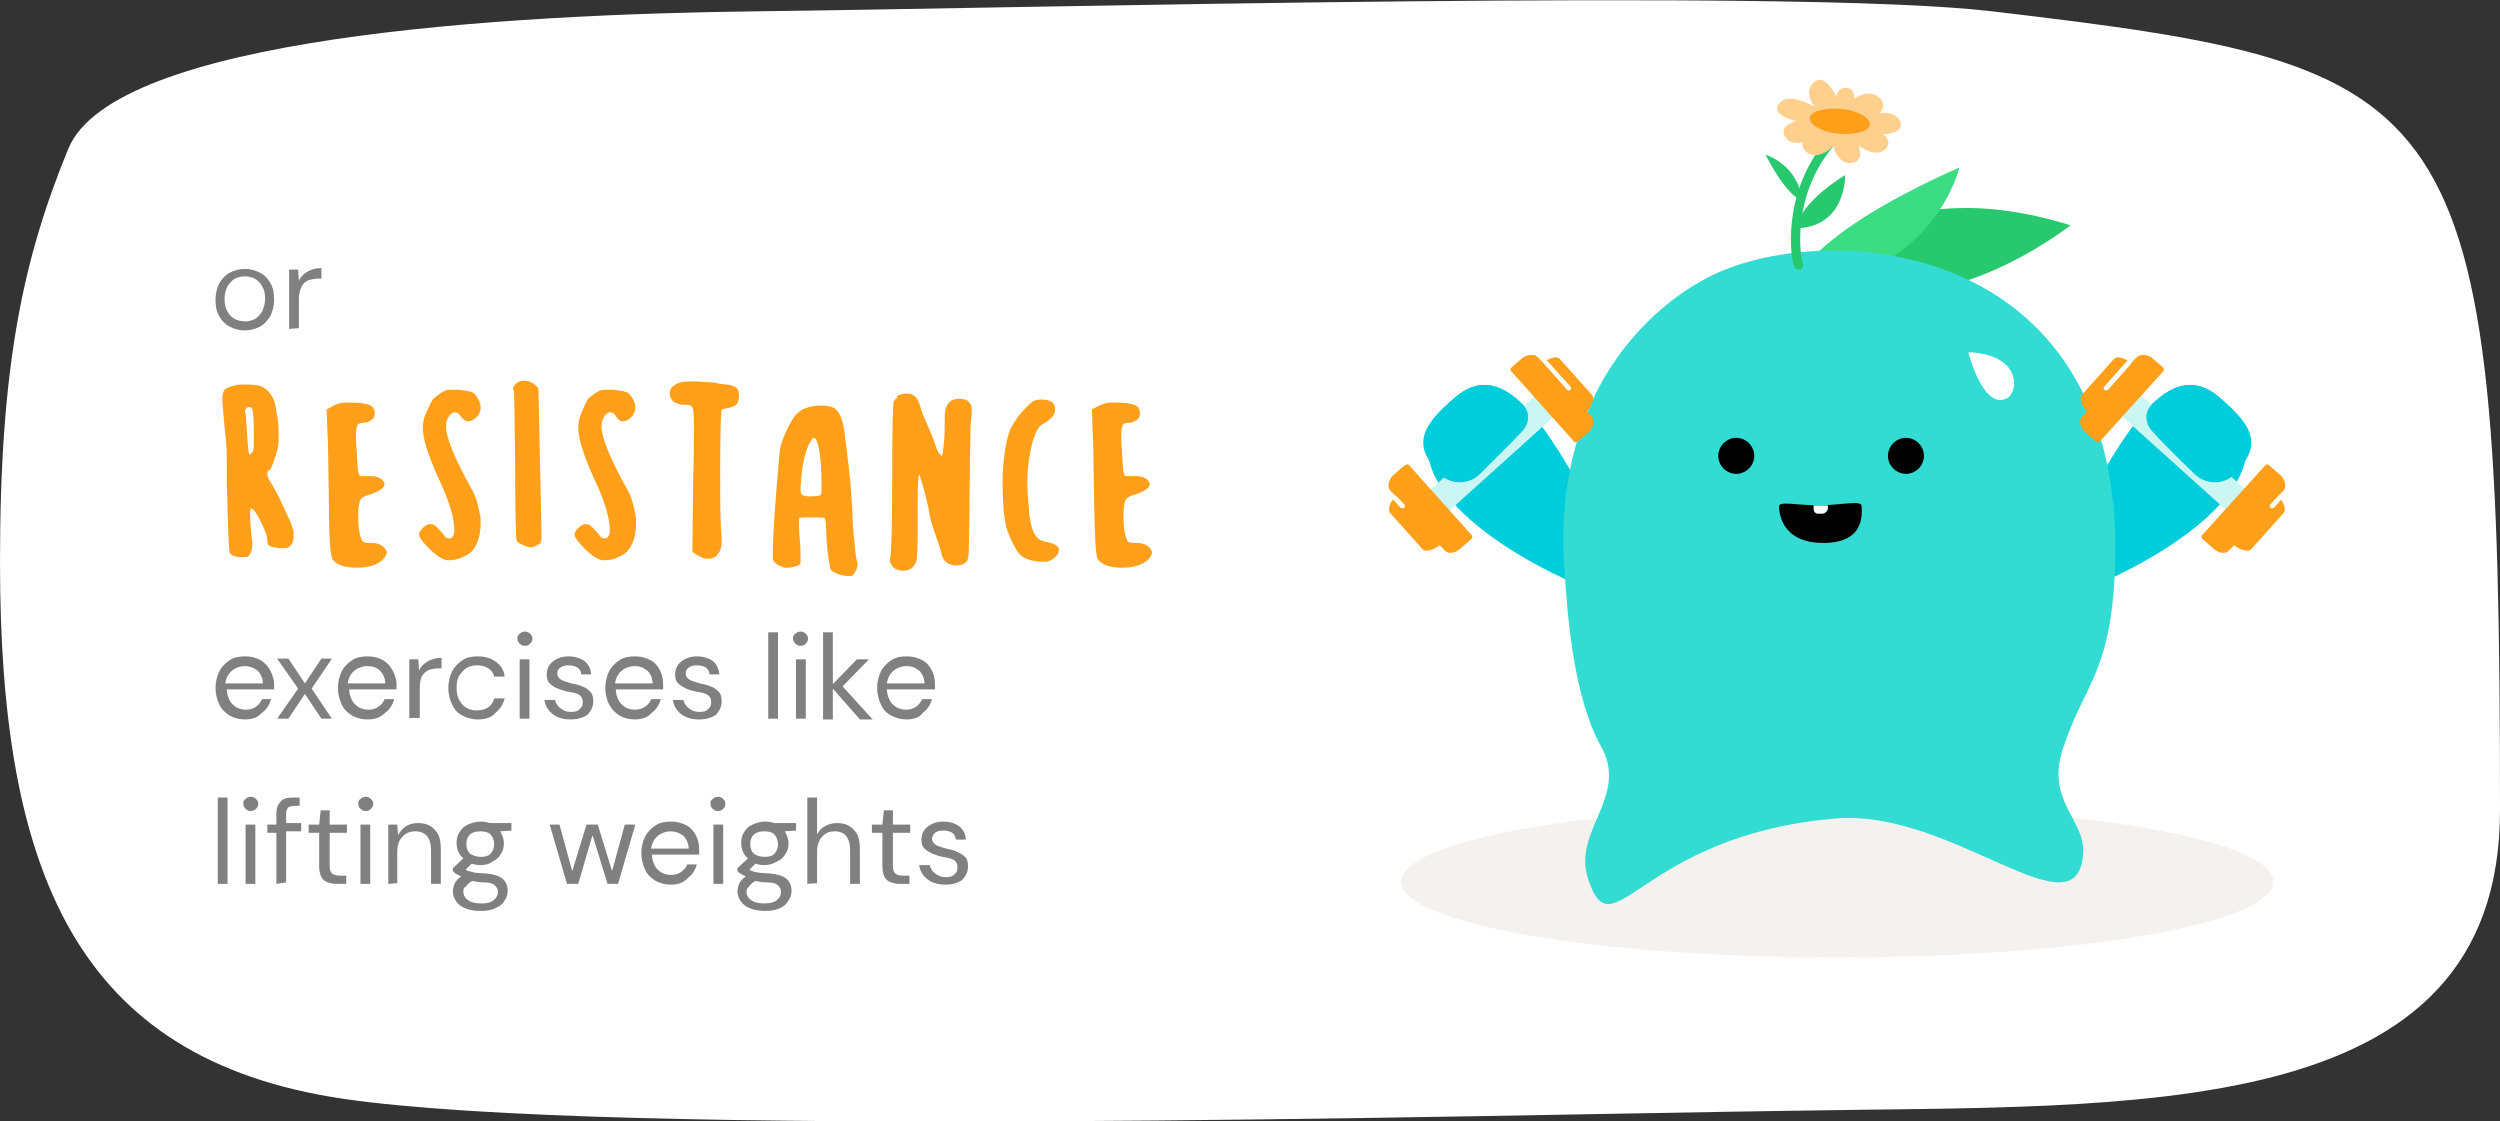 <?xml version="1.0" encoding="utf-8"?>
<!-- Generator: Adobe Illustrator 25.1.0, SVG Export Plug-In . SVG Version: 6.00 Build 0)  -->
<svg version="1.1" id="Layer_1" xmlns="http://www.w3.org/2000/svg" xmlns:xlink="http://www.w3.org/1999/xlink" x="0px" y="0px"
	 viewBox="0 0 332.9 149.3" style="enable-background:new 0 0 332.9 149.3;" xml:space="preserve">
<rect x="0" y="0" width="332.9" height="149.3" fill="#333333" stroke="none"/>
<style type="text/css">
	.st0{fill:#FFFFFF;}
	.st1{fill:#808080;}
	.st2{fill:#FF9F1A;}
	.st3{fill:#F4F1EF;}
	.st4{fill:#00CDDC;}
	.st5{fill:#28C86E;}
	.st6{fill:#3CDC82;}
	.st7{fill:#32DCD2;}
	.st8{fill:none;stroke:#28C86E;stroke-width:1.237;stroke-linecap:round;stroke-miterlimit:10;}
	.st9{fill:#FFCF8D;}
	.st10{fill:#CCF6F4;}
	.st11{fill:#F8FFFF;}
</style>
<g>
	<g>
		<g>
			<path class="st0" d="M332.9,107.9c0-96.3-5-99-67.7-106.4c-26.3-3.1-128.8-0.4-164,0C66.7,1.9,15.2,5,9.1,19.8
				C3.1,34.4,0,48.6,0,74.8c0,41.3,10.1,66.2,45.6,71.5c36,5.3,150.1,2.2,193.6,1.6C284,147.1,332.9,149.9,332.9,107.9z"/>
			<path class="st1" d="M32.6,44c-0.8,0-1.4-0.2-2-0.5c-0.6-0.3-1.1-0.8-1.4-1.4c-0.4-0.6-0.5-1.4-0.5-2.2s0.2-1.6,0.5-2.2
				c0.4-0.6,0.8-1.1,1.4-1.4c0.6-0.3,1.3-0.5,2-0.5c0.7,0,1.4,0.2,2,0.5s1.1,0.8,1.4,1.4c0.4,0.6,0.5,1.4,0.5,2.2s-0.2,1.6-0.5,2.2
				c-0.4,0.6-0.8,1.1-1.4,1.4C34,43.8,33.4,44,32.6,44z M32.6,42.8c0.5,0,0.9-0.1,1.3-0.3c0.4-0.2,0.7-0.6,1-1
				c0.2-0.5,0.4-1,0.4-1.7s-0.1-1.2-0.4-1.7c-0.2-0.4-0.6-0.8-1-1s-0.8-0.3-1.3-0.3s-0.9,0.1-1.3,0.3c-0.4,0.2-0.7,0.6-1,1
				c-0.2,0.4-0.4,1-0.4,1.7s0.1,1.2,0.4,1.7s0.6,0.8,1,1C31.8,42.7,32.2,42.8,32.6,42.8z"/>
			<path class="st1" d="M38.5,43.8v-7.9h1.2l0.1,1.5c0.2-0.5,0.6-0.9,1.1-1.2s1.1-0.5,1.9-0.5v1.4h-0.4c-0.5,0-0.9,0.1-1.3,0.2
				c-0.4,0.2-0.7,0.4-0.9,0.8c-0.2,0.4-0.4,0.9-0.4,1.6v4L38.5,43.8L38.5,43.8z"/>
			<path class="st2" d="M31,51.4c0.5-0.2,1.1-0.2,1.9-0.2s1.5,0.1,1.8,0.2c0.7,0.3,1.3,0.9,1.7,1.7c0.2,0.4,0.3,1.1,0.5,2.2
				c0.2,1.1,0.2,2,0.2,2.9c0,0.4,0,0.7,0,0.8c-0.1,0.7-0.3,1.5-0.6,2.3c-0.3,0.9-0.5,1.3-0.6,1.3c-0.2,0-0.3,0.2-0.3,0.5
				s0.1,0.6,0.3,0.9c0.4,0.6,1.1,1.8,1.9,3.6c0.8,1.7,1.3,2.8,1.3,3.3c0,0.1,0,0.3,0,0.6c0,0.4-0.1,0.7-0.3,1
				C38.6,72.8,38.3,73,38,73c-0.3,0-0.5,0-0.8,0c-0.7-0.1-1.1-0.2-1.3-0.3c-0.2-0.1-0.3-0.3-0.3-0.7c0-0.6-0.3-1.4-0.9-2.6
				s-1-1.7-1.3-1.7l0,0c-0.1,0.1-0.1,0.4-0.1,0.9c0,0.8,0.1,1.8,0.2,2.8c0.1,0.5,0.1,0.8,0.1,0.9c0,1-0.2,1.5-0.6,1.8
				c-0.2,0.1-0.4,0.1-0.7,0.1c-0.9,0-1.5-0.2-1.7-0.6c-0.1-0.2-0.2-2.1-0.3-5.7c0-1.1-0.1-2.4-0.1-3.7c0-1.3,0-2.3,0-2.9
				s0-1.4-0.1-2.4c-0.1-1-0.2-2-0.3-3.2c-0.1-1.3-0.2-2.1-0.2-2.4c0-0.7,0.1-1.1,0.3-1.4C30.1,51.7,30.5,51.5,31,51.4z M33.6,54.5
				c-0.1-0.2-0.2-0.3-0.5-0.3c-0.2,0-0.3,0.1-0.4,0.3c-0.1,0.2-0.1,0.4,0,0.5c0,0,0.1,0.9,0.2,2.7c0.1,1.8,0.2,2.7,0.3,2.8
				c0.1,0.1,0.2-0.1,0.4-0.3c0.2-0.2,0.2-0.7,0.2-1.4c0-0.5,0-1,0-1.4C33.8,55.7,33.7,54.8,33.6,54.5z"/>
			<path class="st2" d="M45.3,53.7c0.3-0.1,0.8-0.1,1.3-0.1c1.5,0,2.5,0.2,2.9,0.5c0.3,0.2,0.4,0.6,0.4,0.9c0,0.4-0.1,0.7-0.4,0.9
				s-0.6,0.4-1.1,0.4c-0.4,0-0.7,0.1-0.8,0.3c-0.1,0.2-0.2,0.7-0.2,1.4c0,0.2,0,0.9,0.1,2.1c0.1,1.4,0.1,2.3,0.2,2.7
				c0.1,0.4,0.2,0.6,0.3,0.6c0,0,0.2,0,0.6,0c0.3,0,0.6,0,0.8,0c0.7,0,1.2,0.2,1.5,0.5c0.2,0.2,0.3,0.4,0.3,0.6
				c0,0.4-0.6,0.9-1.8,1.3c-0.7,0.2-1.1,0.4-1.3,0.6c-0.2,0.2-0.2,0.4-0.3,0.9s-0.1,0.8-0.1,1.2c0,1.4,0.1,2.5,0.4,3.2
				c0.1,0.3,0.2,0.5,0.4,0.5c0.1,0.1,0.4,0.1,0.9,0.1c0.6,0,1.1,0.1,1.5,0.4s0.6,0.6,0.6,0.9c0,0.2-0.2,0.6-0.6,1
				c-0.7,0.6-1.8,1-3.4,1s-2.7-0.4-3.2-1.1c-0.3-0.4-0.5-2.8-0.5-7.2c-0.1-5.5-0.1-8.8-0.2-9.7l-0.1-3.1l0.6-0.3
				C44.5,53.9,44.9,53.8,45.3,53.7z"/>
			<path class="st2" d="M59.1,52.1c0.3-0.2,0.7-0.2,1.2-0.2c0.3,0,0.6,0,0.8,0c0.8,0.1,1.4,0.2,1.7,0.3c0.3,0.1,0.6,0.4,0.8,0.8
				c0.3,0.5,0.4,0.9,0.4,1.3c0,0.5-0.2,0.9-0.6,1.3c-0.3,0.3-0.7,0.5-1,0.5c-0.4,0-0.7-0.2-1.1-0.7c-0.2-0.4-0.5-0.5-0.8-0.5
				c-0.2,0-0.5,0.2-0.7,0.5c-0.2,0.4-0.4,0.7-0.4,1.2v0.2c0,1.5,1.2,4.4,3.5,8.5c0.4,0.7,0.8,1.9,1.1,3.7c0,0.1,0,0.3,0,0.6
				c0,1.5-0.3,2.7-1,3.6c-0.3,0.4-0.7,0.7-1.4,1s-1.2,0.4-1.7,0.4c-0.1,0-0.1,0-0.2,0c-0.1,0-0.1,0-0.2,0c-0.6-0.1-1.4-0.6-2.3-1.5
				s-1.4-1.5-1.4-2c0-0.2,0.2-0.5,0.5-0.8c0.3-0.3,0.6-0.5,0.9-0.5c0.1,0,0.2,0,0.3,0c0.3,0,0.8,0.5,1.5,1.3
				c0.2,0.4,0.5,0.6,0.8,0.6c0.3,0,0.5-0.2,0.6-0.5c0.1-0.1,0.1-0.3,0.1-0.6c0-1.6-0.7-4-2.2-7.1c-1.3-2.9-2-5.1-2-6.5
				c0-0.6,0.1-1.2,0.3-1.7c0.5-1.1,0.8-1.8,1.1-2.2C58.1,52.8,58.5,52.4,59.1,52.1z"/>
			<path class="st2" d="M68.6,51.2c0.3-0.4,0.8-0.5,1.3-0.5s0.9,0.2,1.3,0.5l0.5,0.5l0.2,9.5c0.1,5.2,0.2,8.2,0.2,9c0,0.4,0,0.8,0,1
				c0,0.3,0,0.5,0,0.6c0,0.2-0.1,0.3-0.1,0.4s-0.1,0.2-0.1,0.2s-0.1,0.1-0.2,0.1s-0.2,0.1-0.2,0.1c-0.3,0.2-0.6,0.3-0.8,0.3
				c-0.1,0-0.4-0.1-0.8-0.2c-0.7-0.3-1-0.5-1.1-0.7c-0.1-0.1-0.2-3.5-0.2-10.1c-0.1-6.6-0.1-10-0.2-10
				C68.2,51.8,68.3,51.5,68.6,51.2z"/>
			<path class="st2" d="M79.7,52.1c0.3-0.2,0.7-0.2,1.2-0.2c0.3,0,0.6,0,0.8,0c0.8,0.1,1.4,0.2,1.7,0.3c0.3,0.1,0.6,0.4,0.8,0.8
				c0.3,0.5,0.4,0.9,0.4,1.3c0,0.5-0.2,0.9-0.6,1.3c-0.3,0.3-0.7,0.5-1,0.5c-0.4,0-0.7-0.2-1-0.7c-0.2-0.4-0.5-0.5-0.8-0.5
				c-0.2,0-0.5,0.2-0.7,0.5c-0.2,0.4-0.4,0.7-0.4,1.2v0.2c0,1.5,1.2,4.4,3.5,8.5c0.4,0.7,0.8,1.9,1.1,3.7c0,0.1,0,0.3,0,0.6
				c0,1.5-0.3,2.7-1,3.6c-0.3,0.4-0.7,0.7-1.4,1c-0.6,0.3-1.2,0.4-1.7,0.4c-0.1,0-0.1,0-0.2,0s-0.1,0-0.2,0
				c-0.6-0.1-1.4-0.6-2.3-1.5s-1.4-1.5-1.4-2c0-0.2,0.2-0.5,0.5-0.8s0.6-0.5,0.9-0.5c0.1,0,0.2,0,0.3,0c0.3,0,0.8,0.5,1.5,1.3
				c0.2,0.4,0.5,0.6,0.8,0.6s0.5-0.2,0.6-0.5c0.1-0.1,0.1-0.3,0.1-0.6c0-1.6-0.7-4-2.2-7.1c-1.3-2.9-2-5.1-2-6.5
				c0-0.6,0.1-1.2,0.3-1.7c0.4-1.1,0.8-1.8,1-2.2C78.7,52.8,79.1,52.4,79.7,52.1z"/>
			<path class="st2" d="M89.8,51.3c0.4-0.3,1-0.5,1.9-0.5h1c1.5,0.1,2.4,0.1,2.7,0.2c0.2,0.1,0.6,0.1,1.2,0.2c0.6,0,1.1,0.2,1.4,0.4
				c0.3,0.2,0.4,0.6,0.4,1.1s-0.1,0.9-0.3,1.1c-0.2,0.2-0.5,0.4-1,0.5c-0.6,0.1-0.9,0.2-1,0.3c-0.1,0.1-0.2,2.8-0.2,8
				c0,3.6,0,6.1,0.1,7.6c0.1,1.2,0.1,1.8,0.1,1.9c0,0.6-0.1,1.1-0.4,1.5c-0.3,0.6-0.8,0.8-1.4,0.8c-0.4,0-0.8-0.1-1.3-0.4l-0.8-0.5
				l0.1-9.6c0.1-2.5,0.1-4.9,0.1-7.4c0-1.5-0.1-2.3-0.3-2.4c-0.3-0.2-0.6-0.2-0.6-0.2c-0.1,0-0.3,0-0.5,0c-0.5,0-0.9-0.2-1.3-0.4
				c-0.3-0.3-0.5-0.6-0.5-1C89.1,52.1,89.3,51.6,89.8,51.3z"/>
			<path class="st2" d="M106.1,55.1c0.7-0.7,1.8-1.1,3.3-1.1c0.6,0,1.2,0.1,1.6,0.3c0.6,0.3,1,1.1,1.3,2.3c0.2,1.1,0.4,2.9,0.7,5.4
				s0.4,4.5,0.5,5.9c0,1.3,0.1,2.8,0.3,4.4c0.1,1.6,0.3,2.5,0.4,2.7c0,0,0,0.1,0,0.2c0,0.2-0.1,0.6-0.3,0.9
				c-0.2,0.4-0.4,0.6-0.6,0.6c-0.1,0-0.2,0-0.4,0c-0.4,0-0.9-0.1-1.4-0.3c-0.5-0.2-0.8-0.4-0.9-0.6s-0.2-1-0.4-2.3
				c-0.1-1.3-0.2-2.4-0.2-3.2c0-0.8-0.1-1.2-0.2-1.3c-0.1-0.1-0.8-0.1-1.9-0.1c-0.9,0-1.4,0-1.5,0.1c0,0.1,0,0.3,0,0.5
				c0,0.6,0,1.3,0.1,2.3c0.1,1.1,0.1,2,0.1,2.7v0.4c0,0.2-0.2,0.4-0.6,0.5s-0.7,0.2-1.1,0.2c-0.2,0-0.3,0-0.4,0
				c-1-0.3-1.5-0.7-1.6-1.2c0,0,0-0.1,0-0.2s0-0.2,0-0.3c0-1.2,0.1-3.7,0.4-7.6s0.5-6.1,0.6-6.7c0.2-0.8,0.5-1.6,1-2.6
				C105.3,56.2,105.7,55.5,106.1,55.1z M109,59.5c-0.2-0.8-0.4-1.2-0.6-1.2s-0.4,0.3-0.7,0.9c-0.5,1.1-0.9,2.7-1,4.6
				c-0.1,0.8-0.1,1.3-0.1,1.4c0,0.4,0.1,0.6,0.2,0.7s0.5,0.2,1.1,0.2c0.8,0,1.3-0.1,1.4-0.2s0.1-0.4,0.1-1.1
				C109.4,62.7,109.3,61,109,59.5z"/>
			<path class="st2" d="M119.5,52.7c0.4-0.2,0.8-0.3,1.3-0.3c0.8,0,1.4,0.5,1.7,1.6c0.2,0.8,0.6,1.7,1,2.6s0.7,1.6,0.9,2.2
				c0.3,0.9,0.5,1.5,0.8,1.7c0.1,0.1,0.1,0.2,0.2,0.2s0.2-0.6,0.3-1.8c0.1-1.1,0.1-1.9,0.1-2.3v-0.5c0-0.2,0-0.5,0-0.8
				c0-0.7,0.2-1.2,0.5-1.6c0.3-0.4,0.8-0.6,1.5-0.6c0.5,0,0.9,0.1,1.2,0.4c0.2,0.2,0.4,0.5,0.4,1s0,1-0.1,1.5s-0.1,3.9-0.2,10.2
				c0,3.9-0.1,6.3-0.1,7.1c0,0.8-0.1,1.3-0.3,1.5c-0.3,0.3-0.7,0.5-1.3,0.5c-1.2,0-1.9-0.6-2.1-1.8c-0.1-0.5-0.4-1.3-0.8-2.5
				c-0.4-1.1-0.7-2.1-0.8-3c-0.2-1.1-0.6-2.7-1.2-4.6c-0.1-0.2-0.1-0.2-0.1-0.2c-0.1,0-0.2,1.2-0.2,3.5v2v2.2c0,2.3-0.1,3.6-0.2,3.9
				c-0.3,0.8-0.9,1.2-1.8,1.2c-0.5,0-1-0.2-1.3-0.5c-0.2-0.3-0.4-0.6-0.4-0.8c0-0.1,0-0.3,0.1-0.8c0.1-0.9,0.2-4.3,0.2-10.1
				c0-6.5,0.1-9.9,0.2-10.3c0.1-0.2,0.2-0.4,0.5-0.5C119.4,52.8,119.4,52.7,119.5,52.7z"/>
			<path class="st2" d="M136.5,54.4c0.5-0.5,0.9-0.9,1.1-1c0.2-0.1,0.5-0.2,1-0.2c1.3,0,1.9,0.4,1.9,1.3c0,0.8-0.6,1.4-1.7,2
				c-0.7,0.4-1.3,1.8-1.7,4.2c-0.2,1.1-0.3,2.2-0.3,3.4s0.1,2.4,0.2,3.6c0.1,1.6,0.4,2.7,0.7,3.3c0.3,0.6,0.8,1,1.4,1.1
				c1.1,0.2,1.8,0.5,1.9,1c0,0.1,0,0.1,0,0.2c0,0.3-0.2,0.6-0.5,0.9s-0.7,0.5-1.1,0.6c-0.1,0-0.2,0-0.5,0c-1,0-2-0.2-2.8-0.7
				c-0.3-0.2-0.7-0.7-1.1-1.5c-0.4-0.8-0.8-1.6-1-2.4c-0.3-1.2-0.5-3.2-0.5-6.1c0-1.1,0.1-2.2,0.2-3.2c0.2-1.7,0.5-3,0.9-3.9
				C135.1,56.1,135.7,55.2,136.5,54.4z"/>
			<path class="st2" d="M147.2,53.7c0.3-0.1,0.8-0.1,1.3-0.1c1.5,0,2.5,0.2,2.9,0.5c0.3,0.2,0.4,0.6,0.4,0.9c0,0.4-0.1,0.7-0.4,0.9
				s-0.6,0.4-1.1,0.4c-0.4,0-0.7,0.1-0.8,0.3c-0.1,0.2-0.2,0.7-0.2,1.4c0,0.2,0,0.9,0.1,2.1c0.1,1.4,0.1,2.3,0.2,2.7
				s0.2,0.6,0.3,0.6c0,0,0.2,0,0.6,0c0.3,0,0.6,0,0.8,0c0.7,0,1.2,0.2,1.5,0.5c0.2,0.2,0.3,0.4,0.3,0.6c0,0.4-0.6,0.9-1.8,1.3
				c-0.7,0.2-1.1,0.4-1.3,0.6s-0.2,0.4-0.3,0.9s-0.1,0.8-0.1,1.2c0,1.4,0.1,2.5,0.4,3.2c0.1,0.3,0.2,0.5,0.4,0.5
				c0.1,0.1,0.4,0.1,0.9,0.1c0.6,0,1.1,0.1,1.5,0.4s0.6,0.6,0.6,0.9c0,0.2-0.2,0.6-0.6,1c-0.7,0.6-1.8,1-3.4,1
				c-1.6,0-2.7-0.4-3.2-1.1c-0.3-0.4-0.4-2.8-0.5-7.2c-0.1-5.5-0.1-8.8-0.2-9.7l-0.1-3.1l0.6-0.3C146.5,53.9,146.9,53.8,147.2,53.7z
				"/>
			<path class="st1" d="M32.6,95.8c-0.8,0-1.4-0.2-2-0.5c-0.6-0.4-1.1-0.8-1.4-1.5c-0.3-0.6-0.5-1.4-0.5-2.2c0-0.8,0.2-1.6,0.5-2.2
				s0.8-1.1,1.4-1.5c0.6-0.4,1.3-0.5,2.1-0.5c0.8,0,1.4,0.2,2,0.5c0.6,0.4,1,0.8,1.3,1.4c0.3,0.6,0.5,1.2,0.5,1.8c0,0.1,0,0.2,0,0.3
				c0,0.1,0,0.2,0,0.4h-6.3c0,0.6,0.2,1.1,0.4,1.5s0.6,0.7,0.9,0.9c0.4,0.2,0.8,0.3,1.2,0.3c0.5,0,1-0.1,1.4-0.4s0.6-0.6,0.8-1h1.2
				c-0.2,0.7-0.6,1.4-1.2,1.8C34.3,95.6,33.5,95.8,32.6,95.8z M32.6,88.7c-0.6,0-1.2,0.2-1.7,0.6s-0.8,1-0.9,1.7h5
				c0-0.7-0.3-1.3-0.7-1.7C33.8,88.9,33.2,88.7,32.6,88.7z"/>
			<path class="st1" d="M36.9,95.7l2.8-4l-2.8-4h1.5l2.2,3.3l2.2-3.3h1.4l-2.7,4l2.7,4h-1.4l-2.2-3.3l-2.2,3.3H36.9z"/>
			<path class="st1" d="M48.9,95.8c-0.8,0-1.4-0.2-2-0.5c-0.6-0.4-1.1-0.8-1.4-1.5c-0.3-0.6-0.5-1.4-0.5-2.2c0-0.8,0.2-1.6,0.5-2.2
				c0.3-0.6,0.8-1.1,1.4-1.5c0.6-0.4,1.3-0.5,2.1-0.5c0.8,0,1.4,0.2,2,0.5c0.6,0.4,1,0.8,1.3,1.4c0.3,0.6,0.5,1.2,0.5,1.8
				c0,0.1,0,0.2,0,0.3c0,0.1,0,0.2,0,0.4h-6.3c0,0.6,0.2,1.1,0.4,1.5c0.2,0.4,0.6,0.7,0.9,0.9c0.4,0.2,0.8,0.3,1.2,0.3
				c0.6,0,1-0.1,1.4-0.4s0.7-0.6,0.8-1h1.3c-0.2,0.7-0.6,1.4-1.2,1.8C50.6,95.6,49.9,95.8,48.9,95.8z M48.9,88.7
				c-0.6,0-1.2,0.2-1.7,0.6s-0.8,1-0.9,1.7h5c0-0.7-0.3-1.3-0.7-1.7S49.6,88.7,48.9,88.7z"/>
			<path class="st1" d="M54.5,95.7v-7.9h1.2l0.1,1.5c0.2-0.5,0.6-0.9,1.1-1.2s1.1-0.5,1.9-0.5V89h-0.4c-0.5,0-0.9,0.1-1.3,0.2
				c-0.4,0.2-0.7,0.5-0.9,0.8c-0.2,0.4-0.3,0.9-0.3,1.6v4h-1.4V95.7z"/>
			<path class="st1" d="M63.6,95.8c-0.8,0-1.4-0.2-2-0.5s-1.1-0.8-1.4-1.5c-0.3-0.6-0.5-1.3-0.5-2.2c0-0.8,0.2-1.6,0.5-2.2
				c0.3-0.6,0.8-1.1,1.4-1.5c0.6-0.4,1.3-0.5,2-0.5c0.9,0,1.7,0.2,2.4,0.7c0.7,0.5,1.1,1.1,1.2,2h-1.4c-0.1-0.5-0.4-0.9-0.8-1.1
				c-0.4-0.3-0.9-0.4-1.5-0.4c-0.5,0-0.9,0.1-1.3,0.3c-0.4,0.2-0.7,0.6-1,1c-0.3,0.4-0.4,1-0.4,1.7s0.1,1.2,0.4,1.7s0.6,0.8,1,1
				s0.8,0.3,1.3,0.3s1-0.1,1.5-0.4c0.4-0.3,0.7-0.7,0.8-1.2h1.4c-0.2,0.8-0.6,1.4-1.2,1.9C65.4,95.6,64.6,95.8,63.6,95.8z"/>
			<path class="st1" d="M69.9,86c-0.3,0-0.5-0.1-0.7-0.3c-0.2-0.2-0.3-0.4-0.3-0.7s0.1-0.5,0.3-0.6c0.2-0.2,0.4-0.3,0.7-0.3
				s0.5,0.1,0.7,0.3c0.2,0.2,0.3,0.4,0.3,0.6c0,0.3-0.1,0.5-0.3,0.7C70.4,85.9,70.2,86,69.9,86z M69.2,95.7v-7.9h1.3v7.9H69.2z"/>
			<path class="st1" d="M76,95.8c-1,0-1.7-0.2-2.4-0.7c-0.6-0.5-1-1.1-1.1-1.9h1.4c0.1,0.4,0.3,0.8,0.7,1.1c0.4,0.3,0.8,0.5,1.4,0.5
				s1-0.1,1.2-0.4c0.3-0.2,0.4-0.5,0.4-0.9c0-0.5-0.2-0.8-0.5-1s-0.8-0.3-1.5-0.4c-0.4-0.1-0.8-0.2-1.3-0.4s-0.8-0.4-1.1-0.7
				c-0.3-0.3-0.4-0.7-0.4-1.2c0-0.7,0.3-1.3,0.8-1.7c0.5-0.4,1.2-0.7,2.1-0.7c0.8,0,1.5,0.2,2.1,0.6c0.5,0.4,0.9,1,0.9,1.8h-1.3
				c0-0.4-0.2-0.7-0.5-0.9c-0.3-0.2-0.7-0.3-1.2-0.3s-0.8,0.1-1.1,0.3s-0.4,0.5-0.4,0.8s0.2,0.6,0.5,0.8c0.3,0.2,0.8,0.3,1.4,0.5
				c0.5,0.1,1,0.2,1.4,0.4c0.4,0.1,0.8,0.4,1.1,0.7c0.3,0.3,0.4,0.7,0.4,1.3c0,0.7-0.3,1.3-0.8,1.8C77.6,95.6,76.9,95.8,76,95.8z"/>
			<path class="st1" d="M84.5,95.8c-0.8,0-1.4-0.2-2-0.5c-0.6-0.4-1-0.8-1.4-1.5c-0.3-0.6-0.5-1.4-0.5-2.2c0-0.8,0.2-1.6,0.5-2.2
				s0.8-1.1,1.4-1.5s1.3-0.5,2.1-0.5c0.8,0,1.4,0.2,2,0.5s1,0.8,1.3,1.4s0.4,1.2,0.4,1.8c0,0.1,0,0.2,0,0.3c0,0.1,0,0.2,0,0.4H82
				c0,0.6,0.2,1.1,0.4,1.5c0.2,0.4,0.6,0.7,0.9,0.9c0.4,0.2,0.8,0.3,1.2,0.3c0.5,0,1-0.1,1.4-0.4s0.7-0.6,0.8-1H88
				c-0.2,0.7-0.6,1.4-1.2,1.8C86.2,95.6,85.4,95.8,84.5,95.8z M84.5,88.7c-0.6,0-1.2,0.2-1.7,0.6s-0.8,1-0.9,1.7h5
				c0-0.7-0.3-1.3-0.7-1.7C85.7,88.9,85.2,88.7,84.5,88.7z"/>
			<path class="st1" d="M93.1,95.8c-1,0-1.7-0.2-2.4-0.7c-0.6-0.5-1-1.1-1.1-1.9H91c0.1,0.4,0.3,0.8,0.7,1.1
				c0.4,0.3,0.8,0.5,1.4,0.5s1-0.1,1.2-0.4c0.3-0.2,0.4-0.5,0.4-0.9c0-0.5-0.2-0.8-0.5-1c-0.4-0.2-0.8-0.3-1.5-0.4
				c-0.4-0.1-0.9-0.2-1.3-0.4s-0.8-0.4-1.1-0.7c-0.3-0.3-0.4-0.7-0.4-1.2c0-0.7,0.3-1.3,0.8-1.7c0.5-0.4,1.2-0.7,2.1-0.7
				c0.8,0,1.5,0.2,2.1,0.6c0.5,0.4,0.8,1,0.9,1.8h-1.3c-0.1-0.4-0.2-0.7-0.5-0.9c-0.3-0.2-0.7-0.3-1.2-0.3s-0.8,0.1-1.1,0.3
				c-0.3,0.2-0.4,0.5-0.4,0.8s0.2,0.6,0.5,0.8c0.3,0.2,0.8,0.3,1.4,0.5c0.5,0.1,1,0.2,1.4,0.4c0.4,0.1,0.8,0.4,1.1,0.7
				c0.3,0.3,0.4,0.7,0.4,1.3c0,0.7-0.3,1.3-0.8,1.8C94.7,95.6,94,95.8,93.1,95.8z"/>
			<path class="st1" d="M102.3,95.7V84.2h1.3v11.5H102.3z"/>
			<path class="st1" d="M106.6,86c-0.3,0-0.5-0.1-0.7-0.3c-0.2-0.2-0.3-0.4-0.3-0.7s0.1-0.5,0.3-0.6c0.2-0.2,0.4-0.3,0.7-0.3
				s0.5,0.1,0.7,0.3c0.2,0.2,0.3,0.4,0.3,0.6c0,0.3-0.1,0.5-0.3,0.7C107.1,85.9,106.9,86,106.6,86z M106,95.7v-7.9h1.3v7.9H106z"/>
			<path class="st1" d="M109.6,95.7V84.2h1.3v6.9l3.2-3.3h1.6l-3.5,3.6l4,4.4h-1.7l-3.6-4.1v4.1h-1.3V95.7z"/>
			<path class="st1" d="M120.7,95.8c-0.8,0-1.4-0.2-2-0.5s-1.1-0.8-1.4-1.5c-0.3-0.6-0.5-1.4-0.5-2.2c0-0.8,0.2-1.6,0.5-2.2
				s0.8-1.1,1.4-1.5s1.3-0.5,2.1-0.5c0.8,0,1.4,0.2,2,0.5s1,0.8,1.3,1.4s0.4,1.2,0.4,1.8c0,0.1,0,0.2,0,0.3c0,0.1,0,0.2,0,0.4h-6.4
				c0,0.6,0.2,1.1,0.4,1.5c0.2,0.4,0.6,0.7,0.9,0.9c0.4,0.2,0.8,0.3,1.2,0.3c0.5,0,1-0.1,1.4-0.4s0.6-0.6,0.8-1h1.3
				c-0.2,0.7-0.6,1.4-1.2,1.8C122.4,95.6,121.6,95.8,120.7,95.8z M120.7,88.7c-0.6,0-1.2,0.2-1.7,0.6s-0.8,1-0.9,1.7h5
				c0-0.7-0.3-1.3-0.7-1.7C121.9,88.9,121.4,88.7,120.7,88.7z"/>
			<path class="st1" d="M29,117.7v-11.5h1.3v11.5H29z"/>
			<path class="st1" d="M33.4,108c-0.3,0-0.5-0.1-0.7-0.3c-0.2-0.2-0.3-0.4-0.3-0.7s0.1-0.5,0.3-0.6c0.2-0.2,0.4-0.3,0.7-0.3
				c0.3,0,0.5,0.1,0.7,0.3c0.2,0.2,0.3,0.4,0.3,0.6c0,0.3-0.1,0.5-0.3,0.7C33.9,107.9,33.6,108,33.4,108z M32.7,117.7v-7.9H34v7.9
				H32.7z"/>
			<path class="st1" d="M36.8,117.7v-6.8h-1.2v-1.1h1.2v-1.4c0-0.8,0.2-1.3,0.6-1.7c0.4-0.4,0.9-0.5,1.7-0.5h0.8v1.1h-0.6
				c-0.4,0-0.7,0.1-0.9,0.2c-0.2,0.2-0.3,0.5-0.3,0.8v1.3h2v1.1h-2v6.8L36.8,117.7L36.8,117.7z"/>
			<path class="st1" d="M44.8,117.7c-0.7,0-1.3-0.2-1.7-0.5c-0.4-0.4-0.6-1-0.6-1.9v-4.4h-1.4v-1.1h1.4l0.2-1.9h1.2v1.9h2.3v1.1
				h-2.3v4.4c0,0.5,0.1,0.8,0.3,1c0.2,0.2,0.6,0.3,1.1,0.3h0.8v1.1H44.8z"/>
			<path class="st1" d="M48.7,108c-0.3,0-0.5-0.1-0.7-0.3c-0.2-0.2-0.3-0.4-0.3-0.7s0.1-0.5,0.3-0.6c0.2-0.2,0.4-0.3,0.7-0.3
				c0.3,0,0.5,0.1,0.7,0.3c0.2,0.2,0.3,0.4,0.3,0.6c0,0.3-0.1,0.5-0.3,0.7C49.2,107.9,49,108,48.7,108z M48,117.7v-7.9h1.3v7.9H48z"
				/>
			<path class="st1" d="M51.7,117.7v-7.9h1.2l0.1,1.4c0.3-0.5,0.6-0.9,1.1-1.2c0.5-0.3,1-0.4,1.6-0.4c0.9,0,1.7,0.3,2.2,0.9
				c0.6,0.6,0.8,1.4,0.8,2.6v4.6h-1.3v-4.5c0-1.6-0.7-2.5-2.1-2.5c-0.7,0-1.2,0.2-1.7,0.7s-0.7,1.2-0.7,2.1v4.1L51.7,117.7
				L51.7,117.7z"/>
			<path class="st1" d="M64,115.2c-0.4,0-0.9-0.1-1.2-0.2l-0.8,0.8c0.1,0.1,0.3,0.2,0.4,0.2s0.4,0.1,0.8,0.2c0.3,0,0.8,0.1,1.4,0.1
				c1.1,0.1,1.8,0.3,2.3,0.7c0.5,0.4,0.7,1,0.7,1.6c0,0.5-0.1,0.9-0.4,1.3c-0.2,0.4-0.6,0.8-1.2,1c-0.5,0.3-1.2,0.4-2,0.4
				c-0.7,0-1.4-0.1-1.9-0.3c-0.6-0.2-1-0.5-1.3-0.9c-0.3-0.4-0.5-0.9-0.5-1.4c0-0.3,0.1-0.6,0.2-1c0.2-0.4,0.5-0.7,0.9-1
				c-0.2-0.1-0.4-0.2-0.6-0.3c-0.2-0.1-0.3-0.2-0.5-0.4v-0.4l1.4-1.3c-0.6-0.5-0.9-1.2-0.9-2.1c0-0.5,0.1-1,0.4-1.4
				c0.2-0.4,0.6-0.8,1.1-1s1-0.4,1.7-0.4c0.5,0,0.9,0.1,1.2,0.2h2.9v1l-1.5,0.1c0.3,0.5,0.5,1,0.5,1.6c0,0.5-0.1,1-0.4,1.4
				c-0.2,0.4-0.6,0.8-1.1,1C65.3,115,64.7,115.2,64,115.2z M61.7,118.7c0,0.5,0.2,0.9,0.7,1.2c0.4,0.3,1,0.4,1.7,0.4
				s1.2-0.1,1.6-0.4s0.6-0.7,0.6-1.1c0-0.3-0.1-0.6-0.4-0.9s-0.8-0.4-1.5-0.4c-0.6,0-1.1-0.1-1.5-0.2c-0.4,0.2-0.7,0.5-0.9,0.8
				C61.7,118.2,61.7,118.5,61.7,118.7z M64,114.1c0.6,0,1-0.1,1.3-0.4s0.5-0.7,0.5-1.3c0-0.5-0.2-1-0.5-1.3s-0.8-0.4-1.3-0.4
				c-0.6,0-1,0.1-1.4,0.4c-0.3,0.3-0.5,0.7-0.5,1.3c0,0.6,0.2,1,0.5,1.3C63,113.9,63.4,114.1,64,114.1z"/>
			<path class="st1" d="M75.5,117.7l-2.3-7.9h1.3l1.7,6.2l1.9-6.2h1.5l1.9,6.2l1.7-6.2h1.4l-2.3,7.9h-1.4l-2-6.5l-1.9,6.5H75.5z"/>
			<path class="st1" d="M89.3,117.8c-0.8,0-1.4-0.2-2-0.5c-0.6-0.4-1.1-0.8-1.4-1.5c-0.3-0.6-0.5-1.4-0.5-2.2c0-0.8,0.2-1.6,0.5-2.2
				s0.8-1.1,1.4-1.5s1.3-0.5,2.1-0.5c0.8,0,1.4,0.2,2,0.5s1,0.8,1.3,1.4s0.4,1.2,0.4,1.8c0,0.1,0,0.2,0,0.3c0,0.1,0,0.2,0,0.4h-6.3
				c0,0.6,0.2,1.1,0.4,1.5c0.2,0.4,0.6,0.7,0.9,0.9c0.4,0.2,0.8,0.3,1.2,0.3c0.6,0,1-0.1,1.4-0.4s0.7-0.6,0.8-1h1.3
				c-0.2,0.7-0.6,1.4-1.2,1.8C91,117.6,90.2,117.8,89.3,117.8z M89.3,110.7c-0.6,0-1.2,0.2-1.7,0.6s-0.8,1-0.9,1.7h5
				c0-0.7-0.3-1.3-0.7-1.7C90.5,110.9,89.9,110.7,89.3,110.7z"/>
			<path class="st1" d="M95.6,108c-0.3,0-0.5-0.1-0.7-0.3c-0.2-0.2-0.3-0.4-0.3-0.7s0.1-0.5,0.3-0.6c0.2-0.2,0.4-0.3,0.7-0.3
				s0.5,0.1,0.7,0.3c0.2,0.2,0.3,0.4,0.3,0.6c0,0.3-0.1,0.5-0.3,0.7C96.1,107.9,95.9,108,95.6,108z M95,117.7v-7.9h1.3v7.9H95z"/>
			<path class="st1" d="M101.8,115.2c-0.4,0-0.9-0.1-1.2-0.2l-0.8,0.8c0.1,0.1,0.3,0.2,0.4,0.2c0.2,0.1,0.4,0.1,0.8,0.2
				c0.3,0,0.8,0.1,1.4,0.1c1.1,0.1,1.8,0.3,2.3,0.7c0.5,0.4,0.7,1,0.7,1.6c0,0.5-0.1,0.9-0.4,1.3c-0.2,0.4-0.6,0.8-1.1,1
				c-0.5,0.3-1.2,0.4-2,0.4c-0.7,0-1.3-0.1-1.9-0.3c-0.6-0.2-1-0.5-1.3-0.9s-0.5-0.9-0.5-1.4c0-0.3,0.1-0.6,0.2-1
				c0.2-0.4,0.5-0.7,0.9-1c-0.2-0.1-0.4-0.2-0.6-0.3c-0.2-0.1-0.3-0.2-0.5-0.4v-0.4l1.4-1.3c-0.6-0.5-0.9-1.2-0.9-2.1
				c0-0.5,0.1-1,0.4-1.4c0.2-0.4,0.6-0.8,1.1-1s1-0.4,1.7-0.4c0.5,0,0.9,0.1,1.2,0.2h2.9v1l-1.5,0.1c0.3,0.5,0.5,1,0.5,1.6
				c0,0.5-0.1,1-0.4,1.4c-0.2,0.4-0.6,0.8-1.1,1C103,115,102.4,115.2,101.8,115.2z M99.4,118.7c0,0.5,0.2,0.9,0.7,1.2
				c0.4,0.3,1,0.4,1.7,0.4s1.2-0.1,1.6-0.4s0.6-0.7,0.6-1.1c0-0.3-0.1-0.6-0.4-0.9s-0.8-0.4-1.5-0.4c-0.6,0-1.1-0.1-1.5-0.2
				c-0.4,0.2-0.7,0.5-0.9,0.8C99.5,118.2,99.4,118.5,99.4,118.7z M101.8,114.1c0.6,0,1-0.1,1.3-0.4s0.5-0.7,0.5-1.3
				c0-0.5-0.2-1-0.5-1.3s-0.8-0.4-1.3-0.4c-0.6,0-1,0.1-1.4,0.4c-0.3,0.3-0.5,0.7-0.5,1.3c0,0.6,0.2,1,0.5,1.3
				C100.7,113.9,101.2,114.1,101.8,114.1z"/>
			<path class="st1" d="M107.5,117.7v-11.5h1.3v4.9c0.3-0.5,0.6-0.9,1.1-1.1c0.5-0.3,1-0.4,1.6-0.4c0.9,0,1.7,0.3,2.2,0.9
				c0.6,0.6,0.8,1.4,0.8,2.6v4.6h-1.3v-4.5c0-1.6-0.7-2.5-2-2.5c-0.7,0-1.3,0.2-1.7,0.7c-0.5,0.5-0.7,1.2-0.7,2.1v4.1L107.5,117.7
				L107.5,117.7z"/>
			<path class="st1" d="M119.8,117.7c-0.7,0-1.3-0.2-1.7-0.5c-0.4-0.4-0.6-1-0.6-1.9v-4.4h-1.4v-1.1h1.4l0.2-1.9h1.2v1.9h2.3v1.1
				h-2.3v4.4c0,0.5,0.1,0.8,0.3,1c0.2,0.2,0.6,0.3,1.1,0.3h0.8v1.1H119.8z"/>
			<path class="st1" d="M125.9,117.8c-0.9,0-1.7-0.2-2.4-0.7c-0.6-0.5-1-1.1-1.1-1.9h1.4c0.1,0.4,0.3,0.8,0.7,1.1
				c0.4,0.3,0.8,0.5,1.4,0.5c0.6,0,1-0.1,1.2-0.4c0.3-0.2,0.4-0.5,0.4-0.9c0-0.5-0.2-0.8-0.5-1c-0.4-0.2-0.8-0.3-1.5-0.4
				c-0.4-0.1-0.8-0.2-1.3-0.4c-0.4-0.2-0.8-0.4-1.1-0.7c-0.3-0.3-0.4-0.7-0.4-1.2c0-0.7,0.3-1.3,0.8-1.7s1.2-0.7,2.1-0.7
				c0.8,0,1.5,0.2,2.1,0.6c0.5,0.4,0.9,1,0.9,1.8h-1.3c-0.1-0.4-0.2-0.7-0.5-0.9c-0.3-0.2-0.7-0.3-1.2-0.3s-0.9,0.1-1.1,0.3
				s-0.4,0.5-0.4,0.8s0.2,0.6,0.5,0.8c0.3,0.2,0.8,0.3,1.4,0.5c0.5,0.1,1,0.2,1.4,0.4s0.8,0.4,1.1,0.7c0.3,0.3,0.4,0.7,0.4,1.3
				c0,0.7-0.3,1.3-0.8,1.8C127.5,117.6,126.8,117.8,125.9,117.8z"/>
			<path class="st3" d="M244.6,127.5c32.1,0,58.1-4.5,58.1-10.1s-26-10.1-58.1-10.1s-58,4.5-58,10.1S212.6,127.5,244.6,127.5z"/>
			<path class="st4" d="M219.9,75c0.3,1.8-0.5,6.2-5.9,4.3c-8.6-2.6-33.2-15.4-20.1-26.5c5.7-4.8,10.9,2.6,14.9,9.3
				C213.4,69.8,219.9,75.1,219.9,75z"/>
			<path class="st4" d="M269.4,75c-0.3,1.8,0.5,6.2,5.9,4.3c8.6-2.6,33.2-15.4,20.1-26.5c-5.7-4.8-10.9,2.6-14.9,9.3
				C275.9,69.8,269.5,75.1,269.4,75z"/>
			<path class="st5" d="M275.7,30c0,0-19.7,15.7-34.4,5.7C241.4,35.7,251.7,22.5,275.7,30z"/>
			<path class="st6" d="M260.9,22.3c0,0-3.2,14.5-22.1,16.3C238.8,38.6,238.7,32.2,260.9,22.3z"/>
			<path class="st7" d="M227.9,36.7c-8.3,4.1-21.1,15.7-19.6,38.9c0.4,6.2,1.2,17.2,4.9,23.8s-3.7,11.2-1.8,17.4
				c3.3,10.6,6.6-5.5,32.9-7.8c15.7-1.4,32.5,16.1,33.1,4.5c0.2-4.4-5-6.9-2.7-13.8c2.8-8.6,6.2-9.8,6.9-23.1
				C283.8,32,243.8,28.9,227.9,36.7z"/>
			<path d="M247.9,67.4c0,0.8,0.6,4.9-5.1,4.9c-5.7,0-5.9-4.2-5.9-4.9s2.5-0.1,5.5-0.1C245.5,67.2,247.9,66.6,247.9,67.4z"/>
			<path class="st0" d="M242.7,68.4h-0.6c-0.4,0-0.6-0.3-0.6-0.6v-0.5h1.9v0.5C243.3,68.1,243,68.4,242.7,68.4z"/>
			<path class="st5" d="M235.1,20.6c0,0,4.2,1.2,4.9,6C240,26.7,238.2,26.6,235.1,20.6z"/>
			<path class="st5" d="M245.7,23.3c0,0,0.2,7-6.6,7.1C239.1,30.3,239.5,27.2,245.7,23.3z"/>
			<path class="st8" d="M239.5,35.3c-0.3-0.4-1.9-9.2,4.3-16.4"/>
			<path class="st9" d="M244,15.7c0,0-5.4-4.1-7.1-1.9C235.1,16,243,17.3,244,15.7z"/>
			<path class="st9" d="M243.9,15.6c0,0-7.4-0.1-6.3,2.4C238.7,20.7,244.9,17.4,243.9,15.6z"/>
			<path class="st9" d="M245.1,16c0,0-6.8,2-4.7,4.1C242.6,22.3,246.7,17.4,245.1,16z"/>
			<path class="st9" d="M245.7,15.6c0,0-2.2-6.8-4.3-4.5C239.3,13.4,244.4,17.4,245.7,15.6z"/>
			<path class="st9" d="M245.2,16.5c0,0,7.1-0.7,5.3-3.2C248.7,10.7,243.8,14.8,245.2,16.5z"/>
			<path class="st9" d="M245.6,17c0,0,2.7-5.1,0.3-5.3C243.6,11.4,244,17,245.6,17z"/>
			<path class="st9" d="M245.6,16.4c0,0,6.1-2.9,7.4-0.3C254.2,18.7,246.2,18.3,245.6,16.4z"/>
			<path class="st9" d="M245.6,15.9c0,0,7.3,1.5,5.6,3.8C249.6,22,244.2,17.4,245.6,15.9z"/>
			<path class="st9" d="M245.3,15.6c0,0,4.4,5.6,1.3,6.1C243.6,22.1,243.1,15.7,245.3,15.6z"/>
			<path class="st2" d="M249,16.6c0.1-0.9-1.6-1.9-3.8-2.1c-2.2-0.2-4.1,0.3-4.2,1.2c-0.1,0.9,1.6,1.9,3.8,2.1
				C247,18,248.9,17.5,249,16.6z"/>
			<path d="M253.8,63.1c1.3,0,2.4-1.1,2.4-2.4s-1.1-2.4-2.4-2.4s-2.4,1.1-2.4,2.4S252.5,63.1,253.8,63.1z"/>
			<path d="M231.2,63.1c1.3,0,2.4-1.1,2.4-2.4s-1.1-2.4-2.4-2.4c-1.3,0-2.4,1.1-2.4,2.4S229.9,63.1,231.2,63.1z"/>
			<path class="st10" d="M299.8,65.9l-15-13.5l-2.5,2.8l15,13.5L299.8,65.9z"/>
			<path class="st2" d="M284.5,47.6l-0.7,0.7l0,0l-3.2,3.6c-0.1,0.1-0.3,0.1-0.4,0s-0.1-0.3,0-0.4l3.1-3.5c-0.7-0.4-1.5-0.6-1.8-0.2
				l-4.3,4.8c-0.4,0.5,0.1,1.6,0.7,2.2l-0.7,0.7c-0.4,0.5-0.2,1.4,0.4,2l1.5,1.3c0.2,0.1,0.4,0.2,0.5,0l8.5-9.4
				c0.1-0.1,0.1-0.3-0.1-0.5l-1.5-1.3C285.9,47.2,285,47.1,284.5,47.6z"/>
			<path class="st11" d="M280.3,51.9c0.1,0.1,0.3,0.1,0.4,0l3.2-3.6c-0.1-0.1-0.3-0.2-0.5-0.3l-3.1,3.5
				C280.1,51.6,280.1,51.8,280.3,51.9z"/>
			<path class="st2" d="M301.7,61.9l-8.5,9.4c-0.1,0.1-0.1,0.3,0.1,0.5l1.5,1.3c0.7,0.6,1.6,0.7,2,0.2l0.7-0.7
				c0.7,0.6,1.9,1,2.3,0.5l4.3-4.8c0.3-0.4,0.1-1.2-0.4-1.8l-1,1.1c-0.1,0.1-0.3,0.1-0.4,0s-0.1-0.3,0-0.4l1.1-1.2l0.7-0.7
				c0.4-0.5,0.2-1.4-0.4-2l-1.5-1.3C302.1,61.8,301.8,61.8,301.7,61.9z"/>
			<path class="st11" d="M302.4,67.6c0.1,0.1,0.3,0.1,0.4,0l1-1.1c-0.1-0.2-0.2-0.3-0.4-0.4l-1.1,1.2
				C302.3,67.3,302.3,67.5,302.4,67.6z"/>
			<path class="st4" d="M292.2,63.1c1.5,1.5,4,1.5,5.4,0c3.2-3.4,3.2-5.9-2.2-10.3c-2.9-2.4-5.8-2-8.9,1.1c-0.9,0.9-0.9,2.3-0.1,3.3
				C288.2,59.3,291.6,62.5,292.2,63.1z"/>
			<path class="st10" d="M192.1,68.8l15-13.5l-2.5-2.8l-15,13.5L192.1,68.8z"/>
			<path class="st2" d="M204.8,47.6l0.7,0.7l0,0l3.2,3.6c0.1,0.1,0.3,0.1,0.4,0s0.1-0.3,0-0.4l-3.2-3.5c0.7-0.4,1.5-0.6,1.8-0.2
				l4.3,4.8c0.4,0.5-0.1,1.6-0.7,2.2l0.7,0.7c0.4,0.5,0.2,1.4-0.4,2l-1.5,1.3c-0.2,0.1-0.4,0.2-0.5,0l-8.4-9.4
				c-0.1-0.1-0.1-0.3,0.1-0.5l1.5-1.3C203.5,47.2,204.4,47.1,204.8,47.6z"/>
			<path class="st11" d="M209.1,51.9c-0.1,0.1-0.3,0.1-0.4,0l-3.2-3.6c0.1-0.1,0.3-0.2,0.5-0.3l3.1,3.5
				C209.2,51.6,209.2,51.8,209.1,51.9z"/>
			<path class="st2" d="M187.6,61.9l8.4,9.4c0.1,0.1,0.1,0.3-0.1,0.5l-1.5,1.3c-0.7,0.6-1.6,0.7-2,0.2l-0.7-0.7
				c-0.7,0.6-1.9,1-2.3,0.5l-4.3-4.8c-0.3-0.4-0.1-1.2,0.4-1.8l1,1.1c0.1,0.1,0.3,0.1,0.4,0s0.1-0.3,0-0.4l-1.1-1.2l-0.7-0.7
				c-0.4-0.5-0.2-1.4,0.4-2L187,62C187.3,61.8,187.5,61.8,187.6,61.9z"/>
			<path class="st11" d="M187,67.6c-0.1,0.1-0.3,0.1-0.4,0l-1-1.1c0.1-0.2,0.2-0.3,0.4-0.4l1.1,1.2C187.1,67.3,187.1,67.5,187,67.6z
				"/>
			<path class="st4" d="M197.1,63.1c-1.5,1.5-4,1.5-5.4,0c-3.2-3.4-3.2-5.9,2.2-10.3c2.9-2.4,5.8-2,8.9,1.1c0.9,0.9,0.9,2.3,0.1,3.3
				C201,59.3,197.6,62.5,197.1,63.1z"/>
			<path class="st0" d="M262.1,46.9c0,0,2,7.9,5.2,6.1C268.8,52.1,269.2,47.2,262.1,46.9z"/>
		</g>
	</g>
</g>
</svg>

